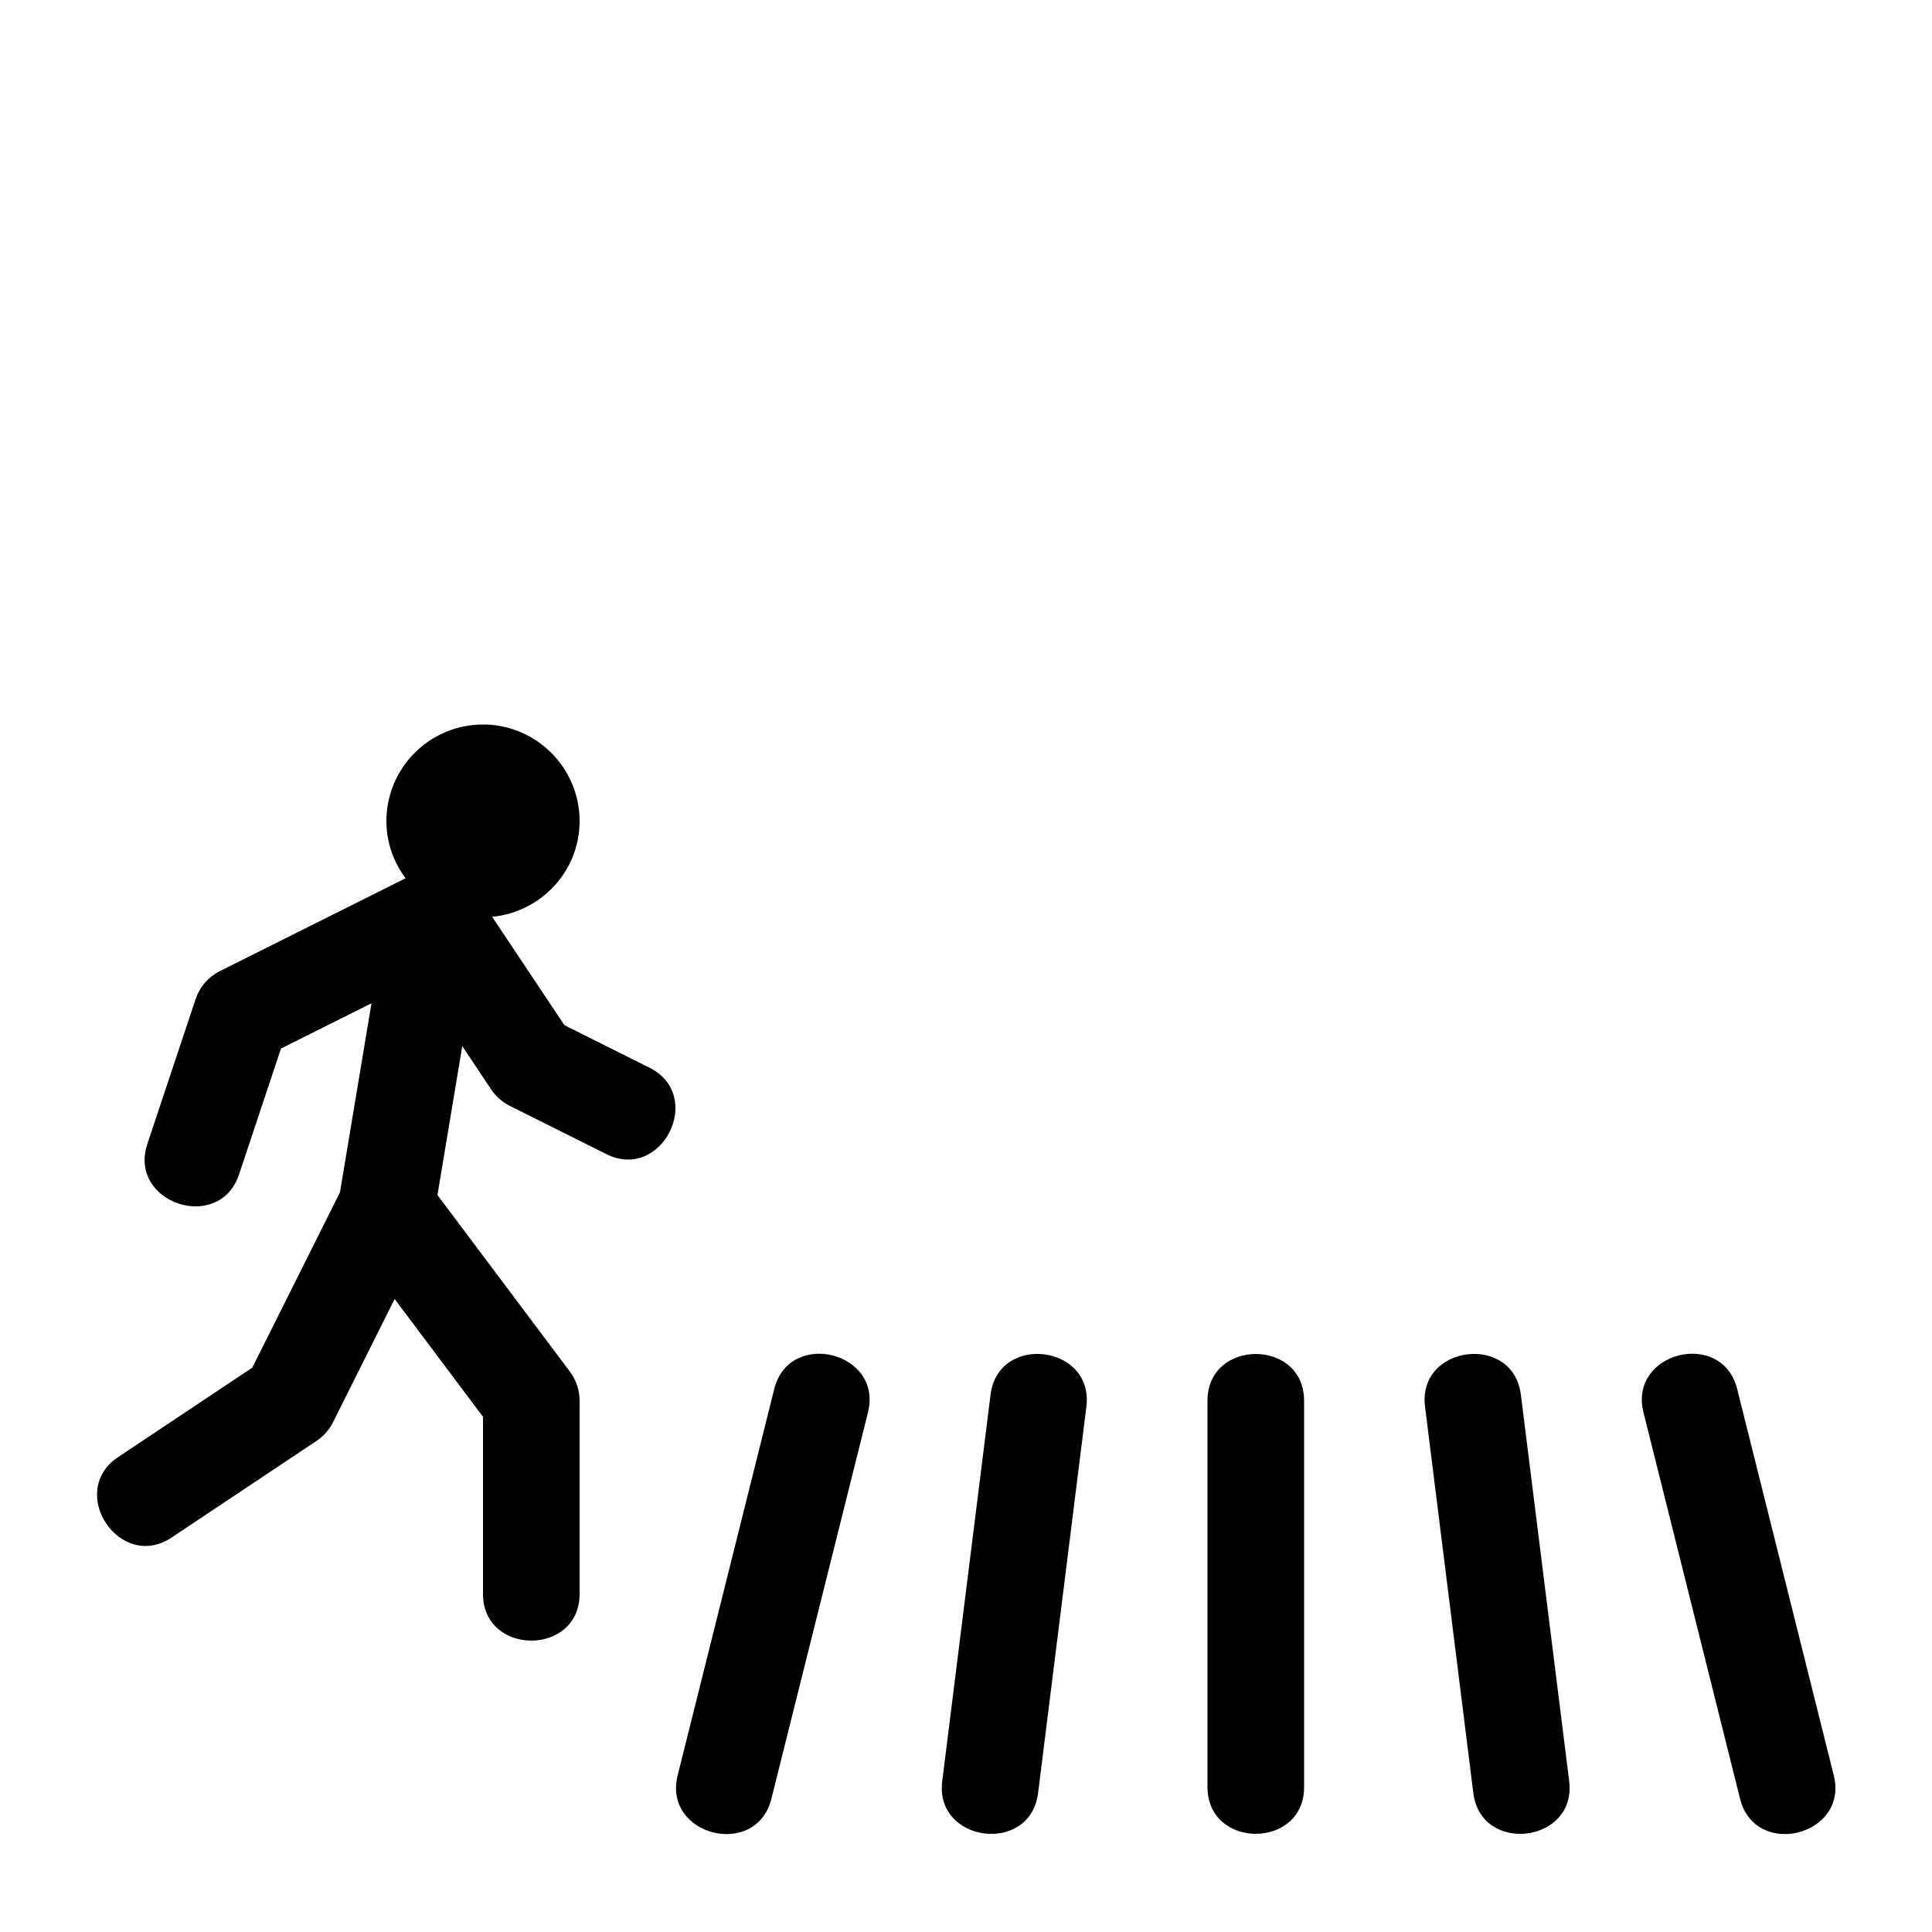 <svg xmlns="http://www.w3.org/2000/svg" xmlns:xlink="http://www.w3.org/1999/xlink" version="1.1" x="0px" y="0px" viewBox="0 0 100 100" enable-background="new 0 0 100 100" xml:space="preserve"><g id="icon"><path d="M33.618,55.264l-4.406-2.203l-3.739-5.608C28.005,47.21,30,45.095,30,42.5c0-2.757-2.243-5-5-5s-5,2.243-5,5  c0,1.111,0.376,2.128,0.992,2.959l-9.61,4.805c-0.593,0.297-1.044,0.816-1.254,1.445l-2.5,7.5c-1.019,3.06,3.723,4.64,4.744,1.582  l2.172-6.518l4.683-2.342l-1.631,9.785l-4.536,9.071L6.113,75.42c-2.676,1.784,0.084,5.955,2.773,4.16l7.5-5  c0.362-0.241,0.654-0.573,0.85-0.962l3.191-6.382L25,73.333V82.5c0,3.224,5,3.224,5,0v-10c0-0.541-0.176-1.067-0.5-1.5l-6.858-9.145  l1.285-7.709l1.493,2.24c0.241,0.362,0.573,0.654,0.962,0.85l5,2.5C34.265,61.178,36.501,56.707,33.618,55.264z"/><path d="M40.075,71.894l-5,20c-0.781,3.122,4.068,4.344,4.851,1.213l5-20C45.708,69.978,40.857,68.768,40.075,71.894z"/><path d="M51.27,72.19l-2.5,20c-0.4,3.199,4.562,3.817,4.961,0.62l2.5-20C56.631,69.611,51.669,68.99,51.27,72.19z"/><path d="M85.065,73.106l5,20c0.782,3.131,5.631,1.91,4.851-1.213l-5-20C89.133,68.768,84.282,69.978,85.065,73.106z"/><path d="M73.759,72.81l2.5,20c0.399,3.197,5.361,2.579,4.961-0.62l-2.5-20C78.321,68.99,73.359,69.611,73.759,72.81z"/><path d="M62.5,72.5v20c0,3.224,5,3.224,5,0v-20C67.5,69.276,62.5,69.276,62.5,72.5z"/></g></svg>